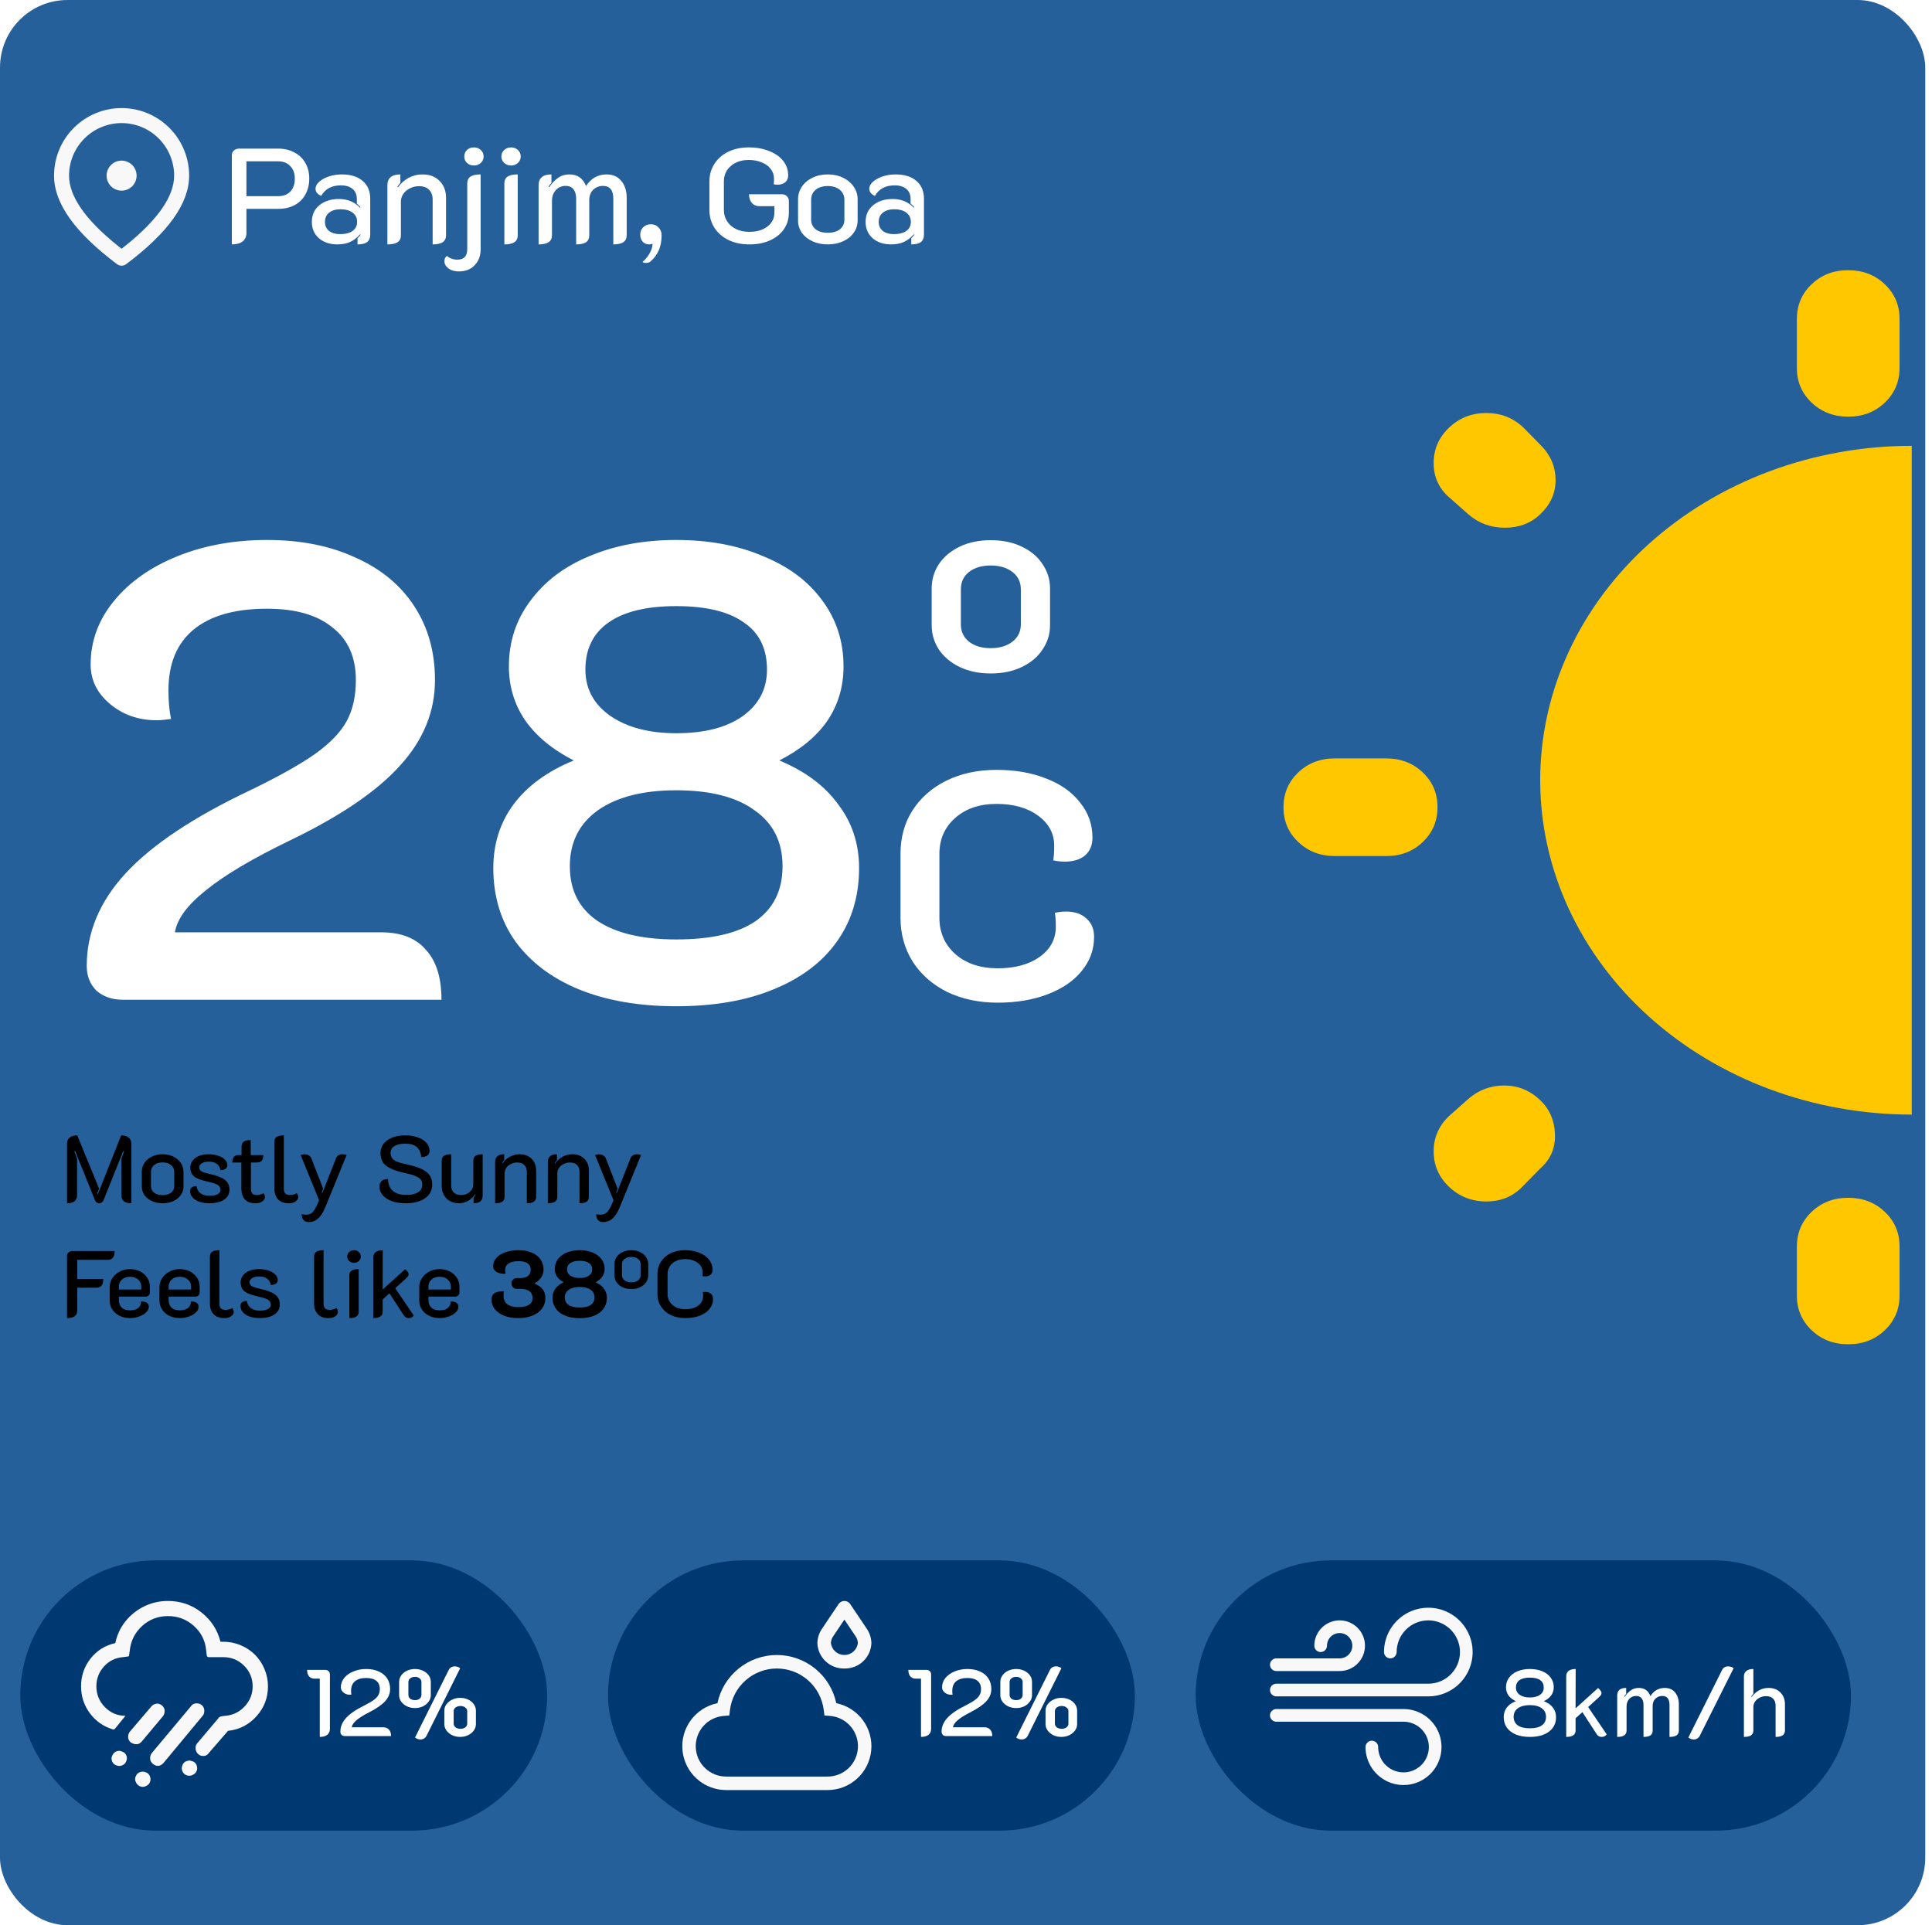 <svg width="286" height="285" viewBox="0 0 286 285" fill="none" xmlns="http://www.w3.org/2000/svg">
<rect width="285" height="285" rx="10" fill="#26609B"/>
<path d="M147.704 148.432C144.92 148.432 142.424 147.904 140.216 146.848C138.04 145.76 136.344 144.272 135.128 142.384C133.912 140.464 133.304 138.288 133.304 135.856V126.4C133.304 123.968 133.896 121.824 135.08 119.968C136.296 118.08 137.976 116.608 140.12 115.552C142.296 114.496 144.76 113.968 147.512 113.968C150.296 113.968 152.76 114.4 154.904 115.264C157.048 116.096 158.712 117.28 159.896 118.816C161.112 120.32 161.72 122.048 161.72 124C161.72 125.12 161.352 126 160.616 126.64C159.88 127.248 158.888 127.552 157.64 127.552C157.032 127.552 156.456 127.488 155.912 127.36C156.008 126.88 156.056 126.16 156.056 125.2C156.056 123.376 155.256 121.888 153.656 120.736C152.088 119.584 150.04 119.008 147.512 119.008C145.016 119.008 142.984 119.696 141.416 121.072C139.848 122.448 139.064 124.224 139.064 126.4V135.856C139.064 138.064 139.864 139.872 141.464 141.28C143.064 142.656 145.144 143.344 147.704 143.344C150.232 143.344 152.296 142.784 153.896 141.664C155.496 140.512 156.296 139.024 156.296 137.2C156.296 136.304 156.248 135.616 156.152 135.136C156.664 135.008 157.224 134.944 157.832 134.944C159.08 134.944 160.072 135.28 160.808 135.952C161.576 136.624 161.96 137.536 161.96 138.688C161.96 140.576 161.352 142.256 160.136 143.728C158.952 145.2 157.272 146.352 155.096 147.184C152.92 148.016 150.456 148.432 147.704 148.432Z" fill="white"/>
<path d="M18.216 148C16.616 148 15.304 147.552 14.28 146.656C13.32 145.696 12.84 144.48 12.84 143.008C12.84 138.016 14.76 133.44 18.6 129.28C22.504 125.056 28.648 120.96 37.032 116.992C41.256 114.944 44.456 113.152 46.632 111.616C48.872 110.016 50.44 108.384 51.336 106.72C52.232 105.056 52.68 103.04 52.68 100.672C52.68 97.28 51.528 94.688 49.224 92.896C46.984 91.04 43.752 90.112 39.528 90.112C34.792 90.112 31.176 91.136 28.68 93.184C26.184 95.232 24.936 98.24 24.936 102.208C24.936 103.808 25.064 105.216 25.32 106.432C24.424 106.56 23.72 106.624 23.208 106.624C20.52 106.624 18.216 105.824 16.296 104.224C14.376 102.624 13.416 100.672 13.416 98.368C13.416 94.912 14.568 91.776 16.872 88.96C19.176 86.144 22.312 83.936 26.28 82.336C30.248 80.736 34.664 79.936 39.528 79.936C44.52 79.936 48.872 80.8 52.584 82.528C56.36 84.192 59.272 86.592 61.32 89.728C63.368 92.864 64.392 96.512 64.392 100.672C64.392 105.344 62.664 109.568 59.208 113.344C55.816 117.12 50.408 120.8 42.984 124.384C37.416 127.072 33.256 129.536 30.504 131.776C27.752 133.952 26.216 136.032 25.896 138.016H56.424C59.368 138.016 61.576 138.88 63.048 140.608C64.584 142.272 65.352 144.736 65.352 148H18.216ZM100.1 148.96C94.596 148.96 89.796 148.128 85.7 146.464C81.668 144.8 78.531 142.432 76.291 139.36C74.115 136.288 73.028 132.672 73.028 128.512C73.028 124.928 74.019 121.792 76.004 119.104C78.052 116.352 81.028 114.176 84.931 112.576C81.796 110.976 79.395 108.992 77.731 106.624C76.132 104.256 75.332 101.6 75.332 98.656C75.332 95.008 76.388 91.776 78.499 88.96C80.612 86.08 83.523 83.872 87.236 82.336C91.011 80.736 95.299 79.936 100.1 79.936C104.964 79.936 109.252 80.736 112.964 82.336C116.74 83.872 119.652 86.048 121.7 88.864C123.812 91.68 124.868 94.944 124.868 98.656C124.868 101.664 124.068 104.352 122.468 106.72C120.868 109.024 118.5 110.976 115.364 112.576C119.204 114.176 122.116 116.352 124.1 119.104C126.148 121.792 127.172 124.928 127.172 128.512C127.172 132.672 126.084 136.288 123.908 139.36C121.732 142.432 118.596 144.8 114.5 146.464C110.468 148.128 105.668 148.96 100.1 148.96ZM100.1 108.544C104.26 108.544 107.524 107.712 109.892 106.048C112.324 104.32 113.54 102.016 113.54 99.136C113.54 96 112.388 93.664 110.084 92.128C107.844 90.528 104.516 89.728 100.1 89.728C95.748 89.728 92.419 90.528 90.115 92.128C87.811 93.728 86.659 96.064 86.659 99.136C86.659 101.952 87.876 104.224 90.308 105.952C92.803 107.68 96.067 108.544 100.1 108.544ZM100.1 139.072C105.284 139.072 109.188 138.176 111.812 136.384C114.5 134.528 115.844 131.808 115.844 128.224C115.844 124.64 114.468 121.888 111.716 119.968C109.028 117.984 105.156 116.992 100.1 116.992C95.171 116.992 91.299 117.984 88.484 119.968C85.731 121.952 84.356 124.704 84.356 128.224C84.356 131.744 85.7 134.432 88.388 136.288C91.139 138.144 95.043 139.072 100.1 139.072Z" fill="white"/>
<path d="M146.656 99.696C144.928 99.696 143.392 99.376 142.048 98.736C140.736 98.096 139.712 97.232 138.976 96.144C138.272 95.056 137.92 93.856 137.92 92.544V87.12C137.92 85.808 138.272 84.608 138.976 83.52C139.712 82.432 140.736 81.568 142.048 80.928C143.392 80.288 144.928 79.968 146.656 79.968C148.416 79.968 149.952 80.288 151.264 80.928C152.608 81.568 153.632 82.432 154.336 83.52C155.072 84.608 155.44 85.808 155.44 87.12V92.544C155.44 93.856 155.072 95.056 154.336 96.144C153.632 97.232 152.608 98.096 151.264 98.736C149.952 99.376 148.416 99.696 146.656 99.696ZM146.656 95.952C147.968 95.952 149.04 95.632 149.872 94.992C150.704 94.352 151.12 93.488 151.12 92.4V87.264C151.12 86.176 150.704 85.312 149.872 84.672C149.04 84.032 147.968 83.712 146.656 83.712C145.344 83.712 144.272 84.032 143.44 84.672C142.64 85.312 142.24 86.176 142.24 87.264V92.4C142.24 93.488 142.64 94.352 143.44 94.992C144.272 95.632 145.344 95.952 146.656 95.952Z" fill="white"/>
<rect x="3" y="231" width="78" height="40" rx="20" fill="#003871"/>
<path d="M12 249.64C12 251.133 12.44 252.453 13.307 253.627C14.173 254.787 15.307 255.587 16.707 256.013C16.827 256.04 16.933 256 17.027 255.907L18.573 254C17.387 254 16.373 253.573 15.533 252.72C14.693 251.867 14.267 250.84 14.267 249.64C14.267 248.52 14.64 247.533 15.387 246.707C16.133 245.88 17.067 245.413 18.187 245.32L18.893 245.227C19.04 245.227 19.107 245.173 19.107 245.053L19.213 244.32C19.373 242.853 20 241.64 21.067 240.68C22.133 239.72 23.4 239.24 24.867 239.24C26.333 239.24 27.613 239.72 28.693 240.693C29.787 241.667 30.387 242.88 30.52 244.32L30.613 245.093C30.64 245.24 30.747 245.32 30.907 245.32H33.067C34.267 245.32 35.293 245.747 36.133 246.587C36.973 247.427 37.4 248.44 37.4 249.64C37.4 250.747 37.027 251.72 36.28 252.547C35.533 253.373 34.613 253.853 33.52 253.987C33.36 253.987 33.147 254.013 32.867 254.067C32.613 254.093 32.427 254.187 32.32 254.373L29.173 258.093C29.079 258.21 29.012 258.345 28.975 258.49C28.938 258.635 28.933 258.786 28.96 258.933C29 259.253 29.147 259.507 29.373 259.693C29.52 259.853 29.76 259.947 30.12 259.947C30.467 259.947 30.747 259.787 30.933 259.48L33.76 256.227C35.413 256.053 36.813 255.347 37.96 254.08C39.107 252.813 39.667 251.333 39.667 249.64C39.667 248.747 39.493 247.88 39.147 247.067C38.82 246.281 38.344 245.566 37.747 244.96C37.141 244.362 36.426 243.887 35.64 243.56C34.827 243.213 33.951 243.036 33.067 243.04H32.64C32.2 241.28 31.253 239.827 29.813 238.693C28.373 237.56 26.72 237 24.853 237C23.613 237 22.44 237.267 21.347 237.8C20.253 238.333 19.333 239.067 18.573 240.013C17.813 240.96 17.32 242.04 17.067 243.24C15.573 243.573 14.347 244.333 13.4 245.533C12.467 246.72 12 248.093 12 249.64ZM16.507 260.333C16.507 260.413 16.533 260.547 16.587 260.733C16.707 261.013 16.893 261.213 17.173 261.32C17.467 261.453 17.76 261.467 18.067 261.347C18.207 261.298 18.334 261.218 18.44 261.115C18.546 261.011 18.628 260.885 18.68 260.747C18.813 260.453 18.827 260.173 18.707 259.88C18.654 259.745 18.571 259.623 18.465 259.524C18.359 259.424 18.232 259.35 18.093 259.307C17.961 259.235 17.815 259.194 17.665 259.187C17.515 259.18 17.365 259.207 17.227 259.267C17.088 259.325 16.962 259.411 16.857 259.518C16.752 259.626 16.669 259.753 16.613 259.893C16.544 260.03 16.507 260.18 16.507 260.333ZM18.973 257.08V257.213C19 257.52 19.133 257.76 19.373 257.96C19.68 258.133 19.947 258.213 20.2 258.213C20.493 258.213 20.773 258.067 21.013 257.773L24.107 254.08C24.293 253.853 24.387 253.56 24.373 253.2C24.346 252.925 24.212 252.671 24 252.493C23.787 252.307 23.56 252.2 23.307 252.2C23.227 252.2 23.173 252.2 23.12 252.213C22.813 252.267 22.56 252.413 22.373 252.653L19.227 256.347C19.053 256.56 18.973 256.8 18.973 257.08ZM20 263.373C20 263.533 20.04 263.68 20.107 263.8C20.213 264.08 20.413 264.293 20.693 264.427C20.84 264.493 20.987 264.52 21.133 264.52C21.293 264.52 21.44 264.493 21.547 264.427C21.853 264.307 22.067 264.12 22.173 263.88C22.307 263.587 22.32 263.293 22.2 262.987C22.155 262.845 22.078 262.715 21.973 262.608C21.869 262.502 21.741 262.421 21.6 262.373C21.461 262.306 21.31 262.27 21.156 262.265C21.002 262.26 20.849 262.288 20.707 262.347C20.4 262.467 20.2 262.667 20.107 262.947C20.027 263.067 20 263.213 20 263.373ZM22.227 260.24V260.387C22.253 260.68 22.4 260.92 22.64 261.12C22.88 261.32 23.133 261.413 23.373 261.413C23.68 261.413 23.947 261.267 24.213 260.973L30.013 253.987C30.16 253.827 30.24 253.587 30.24 253.293V253.133C30.213 252.827 30.08 252.6 29.88 252.427C29.68 252.253 29.44 252.16 29.187 252.16H29.013C28.707 252.173 28.453 252.32 28.28 252.573L22.48 259.507C22.293 259.747 22.227 259.987 22.227 260.24ZM26.907 261.773C26.907 261.893 26.933 262.027 26.987 262.173C27.107 262.467 27.307 262.68 27.6 262.8C27.787 262.853 27.92 262.88 28.013 262.88C28.2 262.88 28.36 262.84 28.467 262.773C28.76 262.653 28.973 262.467 29.08 262.213C29.213 261.987 29.227 261.693 29.107 261.32C29.056 261.186 28.977 261.065 28.876 260.964C28.775 260.863 28.654 260.784 28.52 260.733L28.04 260.613C27.92 260.64 27.787 260.667 27.613 260.707C27.32 260.813 27.12 261.013 27.013 261.293C26.947 261.467 26.907 261.627 26.907 261.773Z" fill="#F8F8F8"/>
<path d="M47.338 248.502H46.554C46.209 248.502 45.938 248.385 45.742 248.152C45.555 247.919 45.462 247.601 45.462 247.2H48.136C48.341 247.2 48.509 247.265 48.64 247.396C48.771 247.517 48.836 247.671 48.836 247.858V255.936C48.836 256.319 48.705 256.613 48.444 256.818C48.192 257.023 47.823 257.126 47.338 257.126V248.502ZM51.073 257C50.858 257 50.691 256.944 50.569 256.832C50.448 256.711 50.387 256.547 50.387 256.342C50.387 255.623 50.663 254.956 51.213 254.34C51.773 253.715 52.651 253.108 53.845 252.52C54.489 252.193 54.979 251.909 55.315 251.666C55.651 251.423 55.885 251.176 56.015 250.924C56.155 250.672 56.225 250.373 56.225 250.028C56.225 249.505 56.053 249.104 55.707 248.824C55.362 248.544 54.862 248.404 54.209 248.404C53.49 248.404 52.935 248.567 52.543 248.894C52.16 249.221 51.969 249.687 51.969 250.294C51.969 250.481 51.983 250.672 52.011 250.868C51.955 250.877 51.88 250.882 51.787 250.882C51.423 250.882 51.111 250.775 50.849 250.56C50.588 250.345 50.457 250.084 50.457 249.776C50.457 249.272 50.62 248.815 50.947 248.404C51.283 247.993 51.736 247.671 52.305 247.438C52.884 247.195 53.519 247.074 54.209 247.074C54.919 247.074 55.539 247.195 56.071 247.438C56.612 247.681 57.028 248.026 57.317 248.474C57.606 248.922 57.751 249.44 57.751 250.028C57.751 250.7 57.504 251.307 57.009 251.848C56.514 252.389 55.717 252.94 54.615 253.5C53.001 254.312 52.151 255.045 52.067 255.698H56.687C57.07 255.698 57.364 255.81 57.569 256.034C57.784 256.258 57.891 256.58 57.891 257H51.073ZM66.418 247.228C66.502 247.051 66.624 246.915 66.782 246.822C66.951 246.729 67.132 246.682 67.329 246.682C67.599 246.682 67.865 246.771 68.126 246.948L63.142 256.958C63.049 257.135 62.923 257.271 62.764 257.364C62.606 257.457 62.433 257.504 62.246 257.504C61.957 257.504 61.687 257.411 61.434 257.224L66.418 247.228ZM61.434 252.856C61.005 252.856 60.608 252.772 60.245 252.604C59.89 252.427 59.605 252.193 59.391 251.904C59.185 251.615 59.083 251.297 59.083 250.952V248.978C59.083 248.633 59.185 248.315 59.391 248.026C59.605 247.727 59.89 247.494 60.245 247.326C60.608 247.158 61.005 247.074 61.434 247.074C61.864 247.074 62.256 247.158 62.611 247.326C62.974 247.494 63.259 247.723 63.465 248.012C63.67 248.301 63.773 248.623 63.773 248.978V250.952C63.773 251.297 63.665 251.615 63.45 251.904C63.245 252.193 62.965 252.427 62.611 252.604C62.256 252.772 61.864 252.856 61.434 252.856ZM61.434 251.68C61.724 251.68 61.953 251.61 62.12 251.47C62.298 251.321 62.386 251.134 62.386 250.91V249.006C62.386 248.791 62.298 248.609 62.12 248.46C61.943 248.311 61.715 248.236 61.434 248.236C61.145 248.236 60.907 248.311 60.721 248.46C60.543 248.609 60.455 248.791 60.455 249.006V250.91C60.455 251.134 60.543 251.321 60.721 251.47C60.898 251.61 61.136 251.68 61.434 251.68ZM68.112 257.126C67.683 257.126 67.291 257.042 66.936 256.874C66.582 256.697 66.297 256.463 66.082 256.174C65.877 255.885 65.775 255.567 65.775 255.222V253.248C65.775 252.903 65.877 252.585 66.082 252.296C66.297 252.007 66.582 251.778 66.936 251.61C67.291 251.433 67.683 251.344 68.112 251.344C68.551 251.344 68.948 251.428 69.302 251.596C69.657 251.764 69.937 251.993 70.142 252.282C70.348 252.571 70.451 252.893 70.451 253.248V255.222C70.451 255.567 70.348 255.885 70.142 256.174C69.937 256.463 69.653 256.697 69.288 256.874C68.934 257.042 68.542 257.126 68.112 257.126ZM68.168 255.922C68.458 255.922 68.696 255.852 68.882 255.712C69.069 255.563 69.162 255.381 69.162 255.166V253.304C69.162 253.089 69.064 252.912 68.868 252.772C68.682 252.623 68.448 252.548 68.168 252.548C67.879 252.548 67.636 252.623 67.441 252.772C67.254 252.912 67.16 253.089 67.16 253.304V255.166C67.16 255.381 67.254 255.563 67.441 255.712C67.627 255.852 67.87 255.922 68.168 255.922Z" fill="white"/>
<rect x="177" y="231" width="97" height="40" rx="20" fill="#003871"/>
<path d="M211.437 239.875C210.194 239.875 209.002 240.369 208.123 241.248C207.244 242.127 206.75 243.319 206.75 244.563C206.75 244.811 206.651 245.05 206.475 245.225C206.3 245.401 206.061 245.5 205.812 245.5C205.564 245.5 205.325 245.401 205.15 245.225C204.974 245.05 204.875 244.811 204.875 244.563C204.875 243.265 205.26 241.996 205.981 240.917C206.702 239.837 207.727 238.996 208.926 238.5C210.125 238.003 211.445 237.873 212.718 238.126C213.991 238.379 215.16 239.004 216.078 239.922C216.996 240.84 217.621 242.009 217.874 243.282C218.127 244.555 217.997 245.875 217.5 247.074C217.004 248.273 216.163 249.298 215.083 250.019C214.004 250.74 212.735 251.125 211.437 251.125H188.937C188.689 251.125 188.45 251.026 188.275 250.85C188.099 250.675 188 250.436 188 250.188C188 249.939 188.099 249.7 188.275 249.525C188.45 249.349 188.689 249.25 188.937 249.25H211.437C212.681 249.25 213.873 248.756 214.752 247.877C215.631 246.998 216.125 245.806 216.125 244.563C216.125 243.319 215.631 242.127 214.752 241.248C213.873 240.369 212.681 239.875 211.437 239.875ZM198.312 241.75C197.815 241.75 197.338 241.948 196.987 242.299C196.635 242.651 196.437 243.128 196.437 243.625C196.437 243.874 196.339 244.112 196.163 244.288C195.987 244.464 195.749 244.563 195.5 244.563C195.251 244.563 195.013 244.464 194.837 244.288C194.661 244.112 194.562 243.874 194.562 243.625C194.562 242.883 194.782 242.158 195.194 241.542C195.607 240.925 196.192 240.444 196.877 240.16C197.563 239.877 198.317 239.802 199.044 239.947C199.772 240.092 200.44 240.449 200.964 240.973C201.489 241.498 201.846 242.166 201.99 242.893C202.135 243.621 202.061 244.375 201.777 245.06C201.493 245.745 201.013 246.331 200.396 246.743C199.779 247.155 199.054 247.375 198.312 247.375H188.937C188.689 247.375 188.45 247.276 188.275 247.1C188.099 246.925 188 246.686 188 246.438C188 246.189 188.099 245.95 188.275 245.775C188.45 245.599 188.689 245.5 188.937 245.5H198.312C198.81 245.5 199.287 245.302 199.638 244.951C199.99 244.599 200.187 244.122 200.187 243.625C200.187 243.128 199.99 242.651 199.638 242.299C199.287 241.948 198.81 241.75 198.312 241.75ZM188 253.938C188 253.689 188.099 253.45 188.275 253.275C188.45 253.099 188.689 253 188.937 253H207.766C208.879 253 209.966 253.33 210.891 253.948C211.816 254.566 212.537 255.445 212.963 256.472C213.389 257.5 213.5 258.631 213.283 259.722C213.066 260.814 212.53 261.816 211.744 262.602C210.957 263.389 209.955 263.925 208.864 264.142C207.772 264.359 206.641 264.248 205.614 263.822C204.586 263.396 203.707 262.675 203.089 261.75C202.471 260.825 202.141 259.738 202.141 258.625C202.141 258.376 202.24 258.138 202.416 257.962C202.592 257.786 202.83 257.688 203.079 257.688C203.327 257.688 203.566 257.786 203.742 257.962C203.917 258.138 204.016 258.376 204.016 258.625C204.016 259.367 204.236 260.092 204.648 260.708C205.06 261.325 205.646 261.806 206.331 262.09C207.016 262.373 207.77 262.448 208.498 262.303C209.225 262.158 209.893 261.801 210.418 261.277C210.942 260.752 211.299 260.084 211.444 259.357C211.589 258.629 211.515 257.875 211.231 257.19C210.947 256.505 210.466 255.919 209.85 255.507C209.233 255.095 208.508 254.875 207.766 254.875H188.937C188.689 254.875 188.45 254.776 188.275 254.6C188.099 254.425 188 254.186 188 253.938Z" fill="#F8F8F8"/>
<path d="M226.466 257.126C225.682 257.126 224.996 257.009 224.408 256.776C223.829 256.533 223.381 256.193 223.064 255.754C222.756 255.315 222.602 254.797 222.602 254.2C222.602 253.649 222.751 253.178 223.05 252.786C223.349 252.385 223.797 252.067 224.394 251.834C223.918 251.61 223.554 251.325 223.302 250.98C223.059 250.625 222.938 250.219 222.938 249.762C222.938 249.239 223.087 248.773 223.386 248.362C223.685 247.951 224.1 247.634 224.632 247.41C225.164 247.186 225.775 247.074 226.466 247.074C227.166 247.074 227.782 247.186 228.314 247.41C228.855 247.634 229.271 247.951 229.56 248.362C229.859 248.763 230.008 249.23 230.008 249.762C230.008 250.219 229.882 250.625 229.63 250.98C229.378 251.325 229.014 251.61 228.538 251.834C229.135 252.067 229.583 252.385 229.882 252.786C230.19 253.178 230.344 253.649 230.344 254.2C230.344 255.105 229.999 255.819 229.308 256.342C228.617 256.865 227.67 257.126 226.466 257.126ZM226.466 251.288C227.101 251.288 227.6 251.157 227.964 250.896C228.337 250.635 228.524 250.275 228.524 249.818C228.524 249.333 228.351 248.969 228.006 248.726C227.661 248.474 227.147 248.348 226.466 248.348C225.794 248.348 225.281 248.474 224.926 248.726C224.581 248.978 224.408 249.342 224.408 249.818C224.408 250.266 224.595 250.625 224.968 250.896C225.341 251.157 225.841 251.288 226.466 251.288ZM226.466 255.852C227.25 255.852 227.843 255.707 228.244 255.418C228.655 255.129 228.86 254.709 228.86 254.158C228.86 253.607 228.65 253.183 228.23 252.884C227.819 252.576 227.231 252.422 226.466 252.422C225.71 252.422 225.122 252.576 224.702 252.884C224.282 253.183 224.072 253.607 224.072 254.158C224.072 254.709 224.277 255.129 224.688 255.418C225.099 255.707 225.691 255.852 226.466 255.852ZM237.844 256.748C237.666 257 237.419 257.126 237.102 257.126C236.943 257.126 236.803 257.093 236.682 257.028C236.56 256.963 236.448 256.851 236.346 256.692L234.246 253.458L233.238 254.368V256.188C233.238 256.813 232.776 257.126 231.852 257.126V248.194C231.852 247.447 232.318 247.074 233.252 247.074L233.238 252.898L236.57 249.888C236.906 250.177 237.074 250.42 237.074 250.616C237.074 250.747 237.041 250.859 236.976 250.952C236.91 251.036 236.794 251.157 236.626 251.316L235.1 252.702L237.844 256.748ZM239.399 251.008C239.399 250.252 239.842 249.874 240.729 249.874V250.756C240.635 250.849 240.533 250.98 240.421 251.148L240.491 251.204C240.789 250.775 241.102 250.448 241.429 250.224C241.755 249.991 242.143 249.874 242.591 249.874C243.431 249.874 244.005 250.275 244.313 251.078C244.835 250.275 245.545 249.874 246.441 249.874C247.094 249.874 247.603 250.098 247.967 250.546C248.34 250.994 248.527 251.577 248.527 252.296V256.174C248.527 256.501 248.41 256.743 248.177 256.902C247.953 257.051 247.607 257.126 247.141 257.126V252.394C247.141 251.507 246.781 251.064 246.063 251.064C245.671 251.064 245.335 251.199 245.055 251.47C244.784 251.731 244.649 252.1 244.649 252.576V256.174C244.649 256.51 244.537 256.753 244.313 256.902C244.089 257.051 243.748 257.126 243.291 257.126V252.394C243.291 251.983 243.202 251.661 243.025 251.428C242.847 251.185 242.572 251.064 242.199 251.064C241.788 251.064 241.447 251.213 241.177 251.512C240.915 251.801 240.785 252.17 240.785 252.618V256.174C240.785 256.501 240.668 256.743 240.435 256.902C240.211 257.051 239.865 257.126 239.399 257.126V251.008ZM254.916 247.228C255 247.051 255.121 246.915 255.28 246.822C255.448 246.729 255.63 246.682 255.826 246.682C256.106 246.682 256.377 246.771 256.638 246.948L251.626 256.958C251.533 257.135 251.407 257.271 251.248 257.364C251.099 257.457 250.926 257.504 250.73 257.504C250.45 257.504 250.184 257.411 249.932 257.224L254.916 247.228ZM258.156 248.208C258.156 247.844 258.273 247.564 258.506 247.368C258.749 247.172 259.099 247.074 259.556 247.074V250.742C259.454 250.845 259.346 250.98 259.234 251.148L259.304 251.204C259.594 250.803 259.953 250.481 260.382 250.238C260.812 249.995 261.283 249.874 261.796 249.874C262.543 249.874 263.136 250.103 263.574 250.56C264.013 251.008 264.232 251.587 264.232 252.296V256.174C264.232 256.501 264.116 256.743 263.882 256.902C263.658 257.051 263.313 257.126 262.846 257.126V252.464C262.846 252.053 262.725 251.722 262.482 251.47C262.24 251.218 261.885 251.092 261.418 251.092C261.092 251.092 260.784 251.167 260.494 251.316C260.205 251.456 259.976 251.647 259.808 251.89C259.64 252.133 259.556 252.399 259.556 252.688V256.174C259.556 256.501 259.44 256.743 259.206 256.902C258.973 257.051 258.623 257.126 258.156 257.126V248.208Z" fill="white"/>
<rect x="90" y="231" width="78" height="40" rx="20" fill="#003871"/>
<path d="M124.998 246.999C123.967 247.026 122.968 246.644 122.218 245.936C121.469 245.229 121.03 244.253 120.999 243.222C121.017 242.487 121.244 241.771 121.652 241.159L124.168 237.415C124.265 237.286 124.39 237.181 124.534 237.109C124.678 237.037 124.837 237 124.998 237C125.159 237 125.318 237.037 125.462 237.109C125.606 237.181 125.731 237.286 125.828 237.415L128.312 241.11C128.737 241.734 128.974 242.467 128.997 243.222C128.965 244.253 128.527 245.229 127.777 245.936C127.028 246.644 126.028 247.026 124.998 246.999ZM124.998 239.763L123.342 242.226C123.135 242.518 123.016 242.864 122.998 243.222C123.056 243.712 123.292 244.163 123.66 244.491C124.029 244.818 124.505 244.999 124.998 244.999C125.491 244.999 125.967 244.818 126.335 244.491C126.704 244.163 126.939 243.712 126.997 243.222C126.975 242.845 126.845 242.482 126.623 242.176L124.998 239.763ZM122.498 264.995H107.502C105.891 264.996 104.337 264.4 103.142 263.32C101.947 262.241 101.195 260.756 101.033 259.153C100.871 257.551 101.31 255.945 102.265 254.649C103.221 253.352 104.623 252.456 106.202 252.135C106.628 250.118 107.735 248.308 109.336 247.009C110.938 245.71 112.938 245.001 115 245.001C117.062 245.001 119.062 245.71 120.664 247.009C122.265 248.308 123.372 250.118 123.798 252.135C125.377 252.456 126.779 253.352 127.735 254.649C128.69 255.945 129.129 257.551 128.967 259.153C128.805 260.756 128.053 262.241 126.858 263.32C125.663 264.4 124.109 264.996 122.498 264.995ZM115 246.999C113.293 247 111.646 247.626 110.367 248.757C109.089 249.889 108.269 251.448 108.06 253.142L107.96 253.954L107.146 254.018C105.985 254.106 104.904 254.641 104.13 255.511C103.356 256.38 102.949 257.515 102.995 258.678C103.042 259.841 103.537 260.941 104.377 261.746C105.218 262.551 106.338 262.999 107.502 262.995H122.498C123.662 262.999 124.782 262.551 125.623 261.746C126.463 260.941 126.958 259.841 127.005 258.678C127.051 257.515 126.644 256.38 125.87 255.511C125.096 254.641 124.015 254.106 122.854 254.018L122.04 253.954L121.941 253.142C121.732 251.448 120.911 249.889 119.633 248.757C118.355 247.626 116.707 247 115 246.999Z" fill="#F8F8F8"/>
<path d="M136.338 248.502H135.554C135.209 248.502 134.938 248.385 134.742 248.152C134.555 247.919 134.462 247.601 134.462 247.2H137.136C137.341 247.2 137.509 247.265 137.64 247.396C137.771 247.517 137.836 247.671 137.836 247.858V255.936C137.836 256.319 137.705 256.613 137.444 256.818C137.192 257.023 136.823 257.126 136.338 257.126V248.502ZM140.073 257C139.858 257 139.69 256.944 139.569 256.832C139.448 256.711 139.387 256.547 139.387 256.342C139.387 255.623 139.662 254.956 140.213 254.34C140.773 253.715 141.65 253.108 142.845 252.52C143.489 252.193 143.979 251.909 144.315 251.666C144.651 251.423 144.884 251.176 145.015 250.924C145.155 250.672 145.225 250.373 145.225 250.028C145.225 249.505 145.052 249.104 144.707 248.824C144.362 248.544 143.862 248.404 143.209 248.404C142.49 248.404 141.935 248.567 141.543 248.894C141.16 249.221 140.969 249.687 140.969 250.294C140.969 250.481 140.983 250.672 141.011 250.868C140.955 250.877 140.88 250.882 140.787 250.882C140.423 250.882 140.11 250.775 139.849 250.56C139.588 250.345 139.457 250.084 139.457 249.776C139.457 249.272 139.62 248.815 139.947 248.404C140.283 247.993 140.736 247.671 141.305 247.438C141.884 247.195 142.518 247.074 143.209 247.074C143.918 247.074 144.539 247.195 145.071 247.438C145.612 247.681 146.028 248.026 146.317 248.474C146.606 248.922 146.751 249.44 146.751 250.028C146.751 250.7 146.504 251.307 146.009 251.848C145.514 252.389 144.716 252.94 143.615 253.5C142 254.312 141.151 255.045 141.067 255.698H145.687C146.07 255.698 146.364 255.81 146.569 256.034C146.784 256.258 146.891 256.58 146.891 257H140.073ZM155.418 247.228C155.502 247.051 155.624 246.915 155.782 246.822C155.95 246.729 156.132 246.682 156.328 246.682C156.599 246.682 156.865 246.771 157.126 246.948L152.142 256.958C152.049 257.135 151.923 257.271 151.764 257.364C151.606 257.457 151.433 257.504 151.246 257.504C150.957 257.504 150.686 257.411 150.434 257.224L155.418 247.228ZM150.434 252.856C150.005 252.856 149.608 252.772 149.244 252.604C148.89 252.427 148.605 252.193 148.39 251.904C148.185 251.615 148.082 251.297 148.082 250.952V248.978C148.082 248.633 148.185 248.315 148.39 248.026C148.605 247.727 148.89 247.494 149.244 247.326C149.608 247.158 150.005 247.074 150.434 247.074C150.864 247.074 151.256 247.158 151.61 247.326C151.974 247.494 152.259 247.723 152.464 248.012C152.67 248.301 152.772 248.623 152.772 248.978V250.952C152.772 251.297 152.665 251.615 152.45 251.904C152.245 252.193 151.965 252.427 151.61 252.604C151.256 252.772 150.864 252.856 150.434 252.856ZM150.434 251.68C150.724 251.68 150.952 251.61 151.12 251.47C151.298 251.321 151.386 251.134 151.386 250.91V249.006C151.386 248.791 151.298 248.609 151.12 248.46C150.943 248.311 150.714 248.236 150.434 248.236C150.145 248.236 149.907 248.311 149.72 248.46C149.543 248.609 149.454 248.791 149.454 249.006V250.91C149.454 251.134 149.543 251.321 149.72 251.47C149.898 251.61 150.136 251.68 150.434 251.68ZM157.112 257.126C156.683 257.126 156.291 257.042 155.936 256.874C155.582 256.697 155.297 256.463 155.082 256.174C154.877 255.885 154.774 255.567 154.774 255.222V253.248C154.774 252.903 154.877 252.585 155.082 252.296C155.297 252.007 155.582 251.778 155.936 251.61C156.291 251.433 156.683 251.344 157.112 251.344C157.551 251.344 157.948 251.428 158.302 251.596C158.657 251.764 158.937 251.993 159.142 252.282C159.348 252.571 159.45 252.893 159.45 253.248V255.222C159.45 255.567 159.348 255.885 159.142 256.174C158.937 256.463 158.652 256.697 158.288 256.874C157.934 257.042 157.542 257.126 157.112 257.126ZM157.168 255.922C157.458 255.922 157.696 255.852 157.882 255.712C158.069 255.563 158.162 255.381 158.162 255.166V253.304C158.162 253.089 158.064 252.912 157.868 252.772C157.682 252.623 157.448 252.548 157.168 252.548C156.879 252.548 156.636 252.623 156.44 252.772C156.254 252.912 156.16 253.089 156.16 253.304V255.166C156.16 255.381 156.254 255.563 156.44 255.712C156.627 255.852 156.87 255.922 157.168 255.922Z" fill="white"/>
<path d="M9.924 169.264C9.924 168.891 10.059 168.601 10.33 168.396C10.601 168.181 10.969 168.074 11.436 168.074L14.67 175.956L14.39 176.684L14.502 176.74L17.932 168.074C18.399 168.074 18.767 168.181 19.038 168.396C19.309 168.611 19.444 168.905 19.444 169.278V178.126C18.464 178.126 17.974 177.734 17.974 176.95V171.532L18.366 170.454L18.24 170.412L15.314 177.706C15.258 177.827 15.174 177.925 15.062 178C14.95 178.084 14.829 178.126 14.698 178.126C14.558 178.126 14.432 178.089 14.32 178.014C14.208 177.939 14.124 177.837 14.068 177.706L11.128 170.398L11.002 170.454L11.408 171.518V176.95C11.408 177.333 11.282 177.627 11.03 177.832C10.778 178.028 10.409 178.126 9.924 178.126V169.264ZM24.071 178.126C23.483 178.126 22.955 178.019 22.489 177.804C22.022 177.589 21.653 177.295 21.383 176.922C21.121 176.539 20.991 176.115 20.991 175.648V173.45C20.991 172.974 21.121 172.54 21.383 172.148C21.644 171.756 22.008 171.448 22.475 171.224C22.941 170.991 23.473 170.874 24.071 170.874C24.668 170.874 25.2 170.991 25.667 171.224C26.133 171.448 26.497 171.756 26.759 172.148C27.029 172.54 27.165 172.974 27.165 173.45V175.648C27.165 176.115 27.029 176.539 26.759 176.922C26.497 177.295 26.129 177.589 25.653 177.804C25.186 178.019 24.659 178.126 24.071 178.126ZM24.071 176.922C24.603 176.922 25.023 176.801 25.331 176.558C25.639 176.306 25.793 175.975 25.793 175.564V173.506C25.793 173.077 25.634 172.731 25.317 172.47C25.009 172.209 24.593 172.078 24.071 172.078C23.548 172.078 23.128 172.209 22.811 172.47C22.503 172.731 22.349 173.077 22.349 173.506V175.564C22.349 175.975 22.503 176.306 22.811 176.558C23.119 176.801 23.539 176.922 24.071 176.922ZM30.972 178.126C30.459 178.126 29.983 178.056 29.544 177.916C29.115 177.767 28.774 177.557 28.522 177.286C28.27 177.006 28.144 176.689 28.144 176.334C28.144 175.858 28.457 175.606 29.082 175.578C29.166 176.063 29.376 176.427 29.712 176.67C30.058 176.903 30.482 177.02 30.986 177.02C31.509 177.02 31.915 176.945 32.204 176.796C32.494 176.647 32.638 176.423 32.638 176.124C32.638 175.825 32.508 175.592 32.246 175.424C31.994 175.256 31.518 175.097 30.818 174.948C30.174 174.799 29.666 174.645 29.292 174.486C28.919 174.327 28.639 174.117 28.452 173.856C28.266 173.585 28.172 173.24 28.172 172.82C28.172 172.447 28.284 172.115 28.508 171.826C28.732 171.527 29.045 171.294 29.446 171.126C29.857 170.958 30.328 170.874 30.86 170.874C31.364 170.874 31.826 170.939 32.246 171.07C32.676 171.201 33.016 171.392 33.268 171.644C33.53 171.887 33.66 172.171 33.66 172.498C33.66 172.955 33.315 173.198 32.624 173.226C32.578 172.834 32.405 172.526 32.106 172.302C31.817 172.078 31.416 171.966 30.902 171.966C30.482 171.966 30.142 172.045 29.88 172.204C29.619 172.353 29.488 172.554 29.488 172.806C29.488 173.067 29.605 173.268 29.838 173.408C30.081 173.539 30.492 173.669 31.07 173.8C32.069 174.005 32.802 174.285 33.268 174.64C33.735 174.985 33.968 175.475 33.968 176.11C33.968 176.745 33.702 177.239 33.17 177.594C32.648 177.949 31.915 178.126 30.972 178.126ZM37.788 178.126C37.089 178.126 36.571 177.93 36.234 177.538C35.898 177.137 35.73 176.614 35.73 175.97V172.092H34.386C34.386 171.728 34.461 171.457 34.611 171.28C34.76 171.093 34.961 171 35.212 171H35.758V169.726C35.758 169.39 35.87 169.147 36.094 168.998C36.319 168.849 36.659 168.774 37.117 168.774V171H38.978C38.978 171.373 38.899 171.649 38.74 171.826C38.591 172.003 38.353 172.092 38.026 172.092H37.145V175.914C37.145 176.269 37.21 176.525 37.34 176.684C37.471 176.833 37.705 176.908 38.041 176.908C38.367 176.908 38.684 176.819 38.992 176.642C39.142 176.791 39.217 176.978 39.217 177.202C39.217 177.445 39.09 177.659 38.839 177.846C38.587 178.033 38.236 178.126 37.788 178.126ZM42.759 178.126C42.04 178.126 41.504 177.93 41.149 177.538C40.794 177.137 40.617 176.614 40.617 175.97V169.026C40.617 168.69 40.729 168.447 40.953 168.298C41.186 168.149 41.541 168.074 42.017 168.074V175.914C42.017 176.269 42.087 176.525 42.227 176.684C42.376 176.833 42.619 176.908 42.955 176.908C43.3 176.908 43.627 176.819 43.935 176.642C44.075 176.801 44.145 176.987 44.145 177.202C44.145 177.445 44.019 177.659 43.767 177.846C43.524 178.033 43.188 178.126 42.759 178.126ZM45.668 180.912C45.36 180.912 45.118 180.814 44.94 180.618C44.763 180.422 44.67 180.133 44.66 179.75C44.912 179.797 45.127 179.82 45.304 179.82C45.696 179.82 46.009 179.708 46.242 179.484C46.476 179.26 46.723 178.854 46.984 178.266L47.236 177.678L44.506 170.986C44.572 170.958 44.665 170.935 44.786 170.916C44.908 170.888 45.015 170.874 45.108 170.874C45.332 170.883 45.533 170.939 45.71 171.042C45.897 171.145 46.023 171.285 46.088 171.462L47.838 175.956L47.628 176.558L47.726 176.6L49.742 171.462C49.808 171.275 49.929 171.131 50.106 171.028C50.284 170.925 50.484 170.874 50.708 170.874C50.802 170.874 50.909 170.888 51.03 170.916C51.161 170.935 51.254 170.958 51.31 170.986L48.174 178.672C47.866 179.428 47.516 179.988 47.124 180.352C46.742 180.725 46.256 180.912 45.668 180.912ZM60.075 178.126C59.273 178.126 58.573 178.019 57.975 177.804C57.387 177.58 56.939 177.281 56.631 176.908C56.323 176.535 56.169 176.119 56.169 175.662C56.169 175.317 56.272 175.046 56.477 174.85C56.683 174.645 57.005 174.542 57.443 174.542C57.453 175.307 57.691 175.891 58.157 176.292C58.624 176.693 59.277 176.894 60.117 176.894C60.883 176.894 61.471 176.763 61.881 176.502C62.301 176.241 62.511 175.863 62.511 175.368C62.511 175.06 62.432 174.808 62.273 174.612C62.124 174.416 61.858 174.243 61.475 174.094C61.102 173.935 60.57 173.781 59.879 173.632C59.002 173.436 58.307 173.212 57.793 172.96C57.28 172.708 56.907 172.405 56.673 172.05C56.44 171.686 56.323 171.238 56.323 170.706C56.323 170.183 56.473 169.726 56.771 169.334C57.079 168.933 57.509 168.625 58.059 168.41C58.61 168.186 59.249 168.074 59.977 168.074C60.668 168.074 61.284 168.172 61.825 168.368C62.376 168.555 62.805 168.821 63.113 169.166C63.431 169.511 63.589 169.908 63.589 170.356C63.589 170.636 63.491 170.86 63.295 171.028C63.099 171.196 62.791 171.285 62.371 171.294C62.287 170.603 62.054 170.099 61.671 169.782C61.289 169.465 60.724 169.306 59.977 169.306C59.287 169.306 58.755 169.427 58.381 169.67C58.008 169.903 57.821 170.239 57.821 170.678C57.821 170.986 57.891 171.238 58.031 171.434C58.171 171.63 58.405 171.803 58.731 171.952C59.067 172.092 59.543 172.227 60.159 172.358C61.111 172.563 61.863 172.797 62.413 173.058C62.964 173.319 63.361 173.632 63.603 173.996C63.855 174.36 63.981 174.813 63.981 175.354C63.981 176.213 63.627 176.889 62.917 177.384C62.217 177.879 61.27 178.126 60.075 178.126ZM71.45 176.978C71.45 177.743 71.002 178.126 70.106 178.126V177.244C70.199 177.16 70.302 177.025 70.414 176.838L70.358 176.782C70.069 177.193 69.719 177.519 69.308 177.762C68.897 178.005 68.435 178.126 67.922 178.126C67.427 178.126 66.989 178.019 66.606 177.804C66.223 177.589 65.924 177.291 65.71 176.908C65.495 176.516 65.388 176.077 65.388 175.592V171.826C65.388 171.49 65.5 171.247 65.724 171.098C65.957 170.949 66.312 170.874 66.788 170.874V175.522C66.788 175.942 66.914 176.278 67.166 176.53C67.418 176.782 67.787 176.908 68.272 176.908C68.776 176.908 69.201 176.754 69.546 176.446C69.891 176.138 70.064 175.76 70.064 175.312V171.826C70.064 171.49 70.176 171.247 70.4 171.098C70.624 170.949 70.974 170.874 71.45 170.874V176.978ZM73.293 172.008C73.293 171.252 73.741 170.874 74.637 170.874V171.756C74.544 171.849 74.441 171.98 74.329 172.148L74.399 172.204C74.679 171.803 75.038 171.481 75.477 171.238C75.925 170.995 76.41 170.874 76.933 170.874C77.68 170.874 78.272 171.103 78.711 171.56C79.15 172.008 79.369 172.587 79.369 173.296V177.174C79.369 177.501 79.252 177.743 79.019 177.902C78.795 178.051 78.45 178.126 77.983 178.126V173.464C77.983 173.053 77.862 172.722 77.619 172.47C77.376 172.218 77.022 172.092 76.555 172.092C76.228 172.092 75.921 172.167 75.631 172.316C75.342 172.456 75.113 172.647 74.945 172.89C74.777 173.133 74.693 173.399 74.693 173.688V177.174C74.693 177.51 74.576 177.753 74.343 177.902C74.119 178.051 73.769 178.126 73.293 178.126V172.008ZM81.1 172.008C81.1 171.252 81.548 170.874 82.444 170.874V171.756C82.35 171.849 82.248 171.98 82.136 172.148L82.206 172.204C82.486 171.803 82.845 171.481 83.284 171.238C83.732 170.995 84.217 170.874 84.74 170.874C85.486 170.874 86.079 171.103 86.518 171.56C86.956 172.008 87.176 172.587 87.176 173.296V177.174C87.176 177.501 87.059 177.743 86.826 177.902C86.602 178.051 86.256 178.126 85.79 178.126V173.464C85.79 173.053 85.668 172.722 85.426 172.47C85.183 172.218 84.828 172.092 84.362 172.092C84.035 172.092 83.727 172.167 83.438 172.316C83.148 172.456 82.92 172.647 82.752 172.89C82.584 173.133 82.5 173.399 82.5 173.688V177.174C82.5 177.51 82.383 177.753 82.15 177.902C81.926 178.051 81.576 178.126 81.1 178.126V172.008ZM89.254 180.912C88.946 180.912 88.704 180.814 88.526 180.618C88.349 180.422 88.256 180.133 88.246 179.75C88.498 179.797 88.713 179.82 88.89 179.82C89.282 179.82 89.595 179.708 89.828 179.484C90.062 179.26 90.309 178.854 90.57 178.266L90.822 177.678L88.092 170.986C88.158 170.958 88.251 170.935 88.372 170.916C88.494 170.888 88.601 170.874 88.694 170.874C88.918 170.883 89.119 170.939 89.296 171.042C89.483 171.145 89.609 171.285 89.674 171.462L91.424 175.956L91.214 176.558L91.312 176.6L93.328 171.462C93.394 171.275 93.515 171.131 93.692 171.028C93.87 170.925 94.07 170.874 94.294 170.874C94.388 170.874 94.495 170.888 94.616 170.916C94.747 170.935 94.84 170.958 94.896 170.986L91.76 178.672C91.452 179.428 91.102 179.988 90.71 180.352C90.328 180.725 89.842 180.912 89.254 180.912Z" fill="black"/>
<path d="M9.924 185.9C9.924 185.704 9.999 185.541 10.148 185.41C10.297 185.27 10.479 185.2 10.694 185.2H16.966C16.966 185.648 16.882 185.979 16.714 186.194C16.546 186.399 16.28 186.502 15.916 186.502H11.436V189.33H15.286C15.286 189.778 15.202 190.109 15.034 190.324C14.866 190.529 14.6 190.632 14.236 190.632H11.436V193.978C11.436 194.37 11.31 194.659 11.058 194.846C10.815 195.033 10.437 195.126 9.924 195.126V185.9ZM19.248 195.126C18.678 195.126 18.165 195.014 17.708 194.79C17.25 194.566 16.891 194.258 16.63 193.866C16.368 193.474 16.238 193.035 16.238 192.55V190.548C16.238 190.044 16.373 189.591 16.644 189.19C16.924 188.779 17.292 188.457 17.75 188.224C18.207 187.991 18.706 187.874 19.248 187.874C19.789 187.874 20.284 187.986 20.732 188.21C21.18 188.434 21.534 188.747 21.796 189.148C22.057 189.54 22.188 189.988 22.188 190.492V191.36C22.188 191.519 22.122 191.659 21.992 191.78C21.87 191.892 21.721 191.948 21.544 191.948H17.596V192.48C17.596 192.928 17.736 193.292 18.016 193.572C18.296 193.843 18.706 193.978 19.248 193.978C19.789 193.978 20.195 193.861 20.466 193.628C20.746 193.385 20.886 193.068 20.886 192.676C21.222 192.648 21.497 192.704 21.712 192.844C21.926 192.975 22.034 193.175 22.034 193.446C22.034 193.735 21.903 194.011 21.642 194.272C21.39 194.524 21.049 194.729 20.62 194.888C20.2 195.047 19.742 195.126 19.248 195.126ZM20.914 190.898V190.492C20.914 190.053 20.76 189.699 20.452 189.428C20.144 189.148 19.742 189.008 19.248 189.008C18.753 189.008 18.352 189.148 18.044 189.428C17.745 189.699 17.596 190.053 17.596 190.492V190.898H20.914ZM26.617 195.126C26.048 195.126 25.534 195.014 25.077 194.79C24.62 194.566 24.26 194.258 23.999 193.866C23.738 193.474 23.607 193.035 23.607 192.55V190.548C23.607 190.044 23.742 189.591 24.013 189.19C24.293 188.779 24.662 188.457 25.119 188.224C25.576 187.991 26.076 187.874 26.617 187.874C27.158 187.874 27.653 187.986 28.101 188.21C28.549 188.434 28.904 188.747 29.165 189.148C29.426 189.54 29.557 189.988 29.557 190.492V191.36C29.557 191.519 29.492 191.659 29.361 191.78C29.24 191.892 29.09 191.948 28.913 191.948H24.965V192.48C24.965 192.928 25.105 193.292 25.385 193.572C25.665 193.843 26.076 193.978 26.617 193.978C27.158 193.978 27.564 193.861 27.835 193.628C28.115 193.385 28.255 193.068 28.255 192.676C28.591 192.648 28.866 192.704 29.081 192.844C29.296 192.975 29.403 193.175 29.403 193.446C29.403 193.735 29.272 194.011 29.011 194.272C28.759 194.524 28.418 194.729 27.989 194.888C27.569 195.047 27.112 195.126 26.617 195.126ZM28.283 190.898V190.492C28.283 190.053 28.129 189.699 27.821 189.428C27.513 189.148 27.112 189.008 26.617 189.008C26.122 189.008 25.721 189.148 25.413 189.428C25.114 189.699 24.965 190.053 24.965 190.492V190.898H28.283ZM33.216 195.126C32.497 195.126 31.961 194.93 31.606 194.538C31.251 194.137 31.074 193.614 31.074 192.97V186.026C31.074 185.69 31.186 185.447 31.41 185.298C31.643 185.149 31.998 185.074 32.474 185.074V192.914C32.474 193.269 32.544 193.525 32.684 193.684C32.833 193.833 33.076 193.908 33.412 193.908C33.757 193.908 34.084 193.819 34.392 193.642C34.532 193.801 34.602 193.987 34.602 194.202C34.602 194.445 34.476 194.659 34.224 194.846C33.981 195.033 33.645 195.126 33.216 195.126ZM38.423 195.126C37.91 195.126 37.434 195.056 36.995 194.916C36.566 194.767 36.225 194.557 35.974 194.286C35.721 194.006 35.596 193.689 35.596 193.334C35.596 192.858 35.908 192.606 36.533 192.578C36.617 193.063 36.828 193.427 37.163 193.67C37.509 193.903 37.934 194.02 38.438 194.02C38.96 194.02 39.366 193.945 39.656 193.796C39.945 193.647 40.09 193.423 40.09 193.124C40.09 192.825 39.959 192.592 39.697 192.424C39.446 192.256 38.969 192.097 38.27 191.948C37.626 191.799 37.117 191.645 36.743 191.486C36.37 191.327 36.09 191.117 35.904 190.856C35.717 190.585 35.623 190.24 35.623 189.82C35.623 189.447 35.736 189.115 35.959 188.826C36.184 188.527 36.496 188.294 36.898 188.126C37.308 187.958 37.779 187.874 38.312 187.874C38.816 187.874 39.278 187.939 39.697 188.07C40.127 188.201 40.468 188.392 40.719 188.644C40.981 188.887 41.111 189.171 41.111 189.498C41.111 189.955 40.766 190.198 40.075 190.226C40.029 189.834 39.856 189.526 39.557 189.302C39.268 189.078 38.867 188.966 38.353 188.966C37.934 188.966 37.593 189.045 37.331 189.204C37.07 189.353 36.94 189.554 36.94 189.806C36.94 190.067 37.056 190.268 37.289 190.408C37.532 190.539 37.943 190.669 38.522 190.8C39.52 191.005 40.253 191.285 40.719 191.64C41.186 191.985 41.419 192.475 41.419 193.11C41.419 193.745 41.154 194.239 40.621 194.594C40.099 194.949 39.366 195.126 38.423 195.126ZM48.638 195.126C47.919 195.126 47.383 194.93 47.028 194.538C46.673 194.137 46.496 193.614 46.496 192.97V186.026C46.496 185.69 46.608 185.447 46.832 185.298C47.065 185.149 47.42 185.074 47.896 185.074V192.914C47.896 193.269 47.966 193.525 48.106 193.684C48.255 193.833 48.498 193.908 48.834 193.908C49.179 193.908 49.506 193.819 49.814 193.642C49.954 193.801 50.024 193.987 50.024 194.202C50.024 194.445 49.898 194.659 49.646 194.846C49.403 195.033 49.067 195.126 48.638 195.126ZM52.413 186.95C52.133 186.95 51.895 186.861 51.699 186.684C51.502 186.507 51.404 186.283 51.404 186.012C51.404 185.741 51.502 185.517 51.699 185.34C51.895 185.163 52.133 185.074 52.413 185.074C52.693 185.074 52.926 185.163 53.112 185.34C53.309 185.517 53.407 185.741 53.407 186.012C53.407 186.283 53.309 186.507 53.112 186.684C52.926 186.861 52.693 186.95 52.413 186.95ZM51.712 188.826C51.712 188.49 51.825 188.247 52.048 188.098C52.282 187.949 52.632 187.874 53.099 187.874V194.174C53.099 194.501 52.982 194.743 52.748 194.902C52.525 195.051 52.179 195.126 51.712 195.126V188.826ZM61.252 194.748C61.075 195 60.827 195.126 60.51 195.126C60.351 195.126 60.211 195.093 60.09 195.028C59.969 194.963 59.857 194.851 59.754 194.692L57.654 191.458L56.646 192.368V194.188C56.646 194.813 56.184 195.126 55.26 195.126V186.194C55.26 185.447 55.727 185.074 56.66 185.074L56.646 190.898L59.978 187.888C60.314 188.177 60.482 188.42 60.482 188.616C60.482 188.747 60.449 188.859 60.384 188.952C60.319 189.036 60.202 189.157 60.034 189.316L58.508 190.702L61.252 194.748ZM65.076 195.126C64.507 195.126 63.993 195.014 63.536 194.79C63.079 194.566 62.719 194.258 62.458 193.866C62.197 193.474 62.066 193.035 62.066 192.55V190.548C62.066 190.044 62.201 189.591 62.472 189.19C62.752 188.779 63.121 188.457 63.578 188.224C64.035 187.991 64.535 187.874 65.076 187.874C65.617 187.874 66.112 187.986 66.56 188.21C67.008 188.434 67.363 188.747 67.624 189.148C67.885 189.54 68.016 189.988 68.016 190.492V191.36C68.016 191.519 67.951 191.659 67.82 191.78C67.699 191.892 67.549 191.948 67.372 191.948H63.424V192.48C63.424 192.928 63.564 193.292 63.844 193.572C64.124 193.843 64.535 193.978 65.076 193.978C65.617 193.978 66.023 193.861 66.294 193.628C66.574 193.385 66.714 193.068 66.714 192.676C67.05 192.648 67.325 192.704 67.54 192.844C67.755 192.975 67.862 193.175 67.862 193.446C67.862 193.735 67.731 194.011 67.47 194.272C67.218 194.524 66.877 194.729 66.448 194.888C66.028 195.047 65.571 195.126 65.076 195.126ZM66.742 190.898V190.492C66.742 190.053 66.588 189.699 66.28 189.428C65.972 189.148 65.571 189.008 65.076 189.008C64.581 189.008 64.18 189.148 63.872 189.428C63.573 189.699 63.424 190.053 63.424 190.492V190.898H66.742ZM76.712 195.126C75.947 195.126 75.266 195.014 74.668 194.79C74.071 194.557 73.604 194.235 73.268 193.824C72.932 193.404 72.764 192.928 72.764 192.396C72.764 191.957 72.904 191.64 73.184 191.444C73.474 191.248 73.94 191.15 74.584 191.15C74.556 191.327 74.542 191.537 74.542 191.78C74.542 192.34 74.724 192.769 75.088 193.068C75.462 193.357 76.003 193.502 76.712 193.502C77.412 193.502 77.94 193.39 78.294 193.166C78.658 192.942 78.84 192.611 78.84 192.172C78.84 191.257 78.22 190.8 76.978 190.8H76.516C76.283 190.8 76.092 190.725 75.942 190.576C75.793 190.427 75.718 190.235 75.718 190.002C75.718 189.759 75.788 189.568 75.928 189.428C76.078 189.279 76.274 189.204 76.516 189.204H76.992C78.038 189.204 78.56 188.779 78.56 187.93C78.56 187.529 78.406 187.225 78.098 187.02C77.79 186.805 77.347 186.698 76.768 186.698C76.134 186.698 75.644 186.81 75.298 187.034C74.953 187.249 74.78 187.561 74.78 187.972C74.78 188.149 74.799 188.35 74.836 188.574C74.295 188.593 73.852 188.499 73.506 188.294C73.17 188.089 73.002 187.813 73.002 187.468C73.002 187.001 73.161 186.586 73.478 186.222C73.796 185.858 74.239 185.578 74.808 185.382C75.387 185.177 76.04 185.074 76.768 185.074C77.506 185.074 78.154 185.191 78.714 185.424C79.274 185.657 79.704 185.993 80.002 186.432C80.31 186.861 80.464 187.361 80.464 187.93C80.464 188.807 80.012 189.498 79.106 190.002C79.694 190.254 80.11 190.548 80.352 190.884C80.604 191.22 80.73 191.649 80.73 192.172C80.73 192.76 80.562 193.278 80.226 193.726C79.89 194.174 79.419 194.519 78.812 194.762C78.206 195.005 77.506 195.126 76.712 195.126ZM85.806 195.14C84.994 195.14 84.284 195.019 83.678 194.776C83.071 194.524 82.605 194.174 82.278 193.726C81.951 193.269 81.788 192.737 81.788 192.13C81.788 191.617 81.928 191.164 82.208 190.772C82.488 190.38 82.898 190.067 83.44 189.834C82.562 189.349 82.124 188.681 82.124 187.832C82.124 187.3 82.278 186.824 82.586 186.404C82.903 185.984 83.342 185.657 83.902 185.424C84.462 185.191 85.097 185.074 85.806 185.074C86.534 185.074 87.178 185.191 87.738 185.424C88.298 185.657 88.732 185.984 89.04 186.404C89.348 186.815 89.502 187.291 89.502 187.832C89.502 188.681 89.058 189.349 88.172 189.834C88.713 190.067 89.124 190.38 89.404 190.772C89.693 191.164 89.838 191.617 89.838 192.13C89.838 192.737 89.674 193.269 89.348 193.726C89.021 194.183 88.555 194.533 87.948 194.776C87.341 195.019 86.627 195.14 85.806 195.14ZM85.806 189.19C86.385 189.19 86.837 189.078 87.164 188.854C87.5 188.63 87.668 188.317 87.668 187.916C87.668 187.505 87.509 187.193 87.192 186.978C86.884 186.754 86.422 186.642 85.806 186.642C85.209 186.642 84.746 186.754 84.42 186.978C84.103 187.193 83.944 187.505 83.944 187.916C83.944 188.308 84.112 188.621 84.448 188.854C84.793 189.078 85.246 189.19 85.806 189.19ZM85.806 193.558C87.271 193.558 88.004 193.059 88.004 192.06C88.004 191.565 87.812 191.187 87.43 190.926C87.047 190.655 86.506 190.52 85.806 190.52C85.124 190.52 84.588 190.66 84.196 190.94C83.804 191.211 83.608 191.584 83.608 192.06C83.608 192.545 83.794 192.919 84.168 193.18C84.55 193.432 85.097 193.558 85.806 193.558ZM93.455 190.828C92.97 190.828 92.536 190.739 92.153 190.562C91.78 190.375 91.486 190.128 91.271 189.82C91.066 189.503 90.963 189.157 90.963 188.784V187.118C90.963 186.745 91.066 186.404 91.271 186.096C91.486 185.779 91.78 185.531 92.153 185.354C92.536 185.167 92.97 185.074 93.455 185.074C93.95 185.074 94.384 185.167 94.757 185.354C95.14 185.531 95.434 185.779 95.639 186.096C95.854 186.404 95.961 186.745 95.961 187.118V188.784C95.961 189.157 95.854 189.503 95.639 189.82C95.434 190.128 95.14 190.375 94.757 190.562C94.384 190.739 93.95 190.828 93.455 190.828ZM93.455 189.834C93.866 189.834 94.197 189.741 94.449 189.554C94.711 189.358 94.841 189.087 94.841 188.742V187.16C94.841 186.815 94.711 186.549 94.449 186.362C94.197 186.166 93.866 186.068 93.455 186.068C93.054 186.068 92.723 186.166 92.461 186.362C92.2 186.558 92.069 186.824 92.069 187.16V188.742C92.069 189.078 92.2 189.344 92.461 189.54C92.723 189.736 93.054 189.834 93.455 189.834ZM101.44 195.126C100.638 195.126 99.924 194.977 99.298 194.678C98.673 194.37 98.188 193.945 97.842 193.404C97.497 192.863 97.324 192.247 97.324 191.556V188.616C97.324 187.925 97.497 187.314 97.842 186.782C98.188 186.241 98.668 185.821 99.284 185.522C99.9 185.223 100.605 185.074 101.398 185.074C102.192 185.074 102.896 185.2 103.512 185.452C104.138 185.695 104.623 186.035 104.968 186.474C105.314 186.913 105.486 187.417 105.486 187.986C105.486 188.285 105.388 188.523 105.192 188.7C104.996 188.868 104.735 188.952 104.408 188.952C104.287 188.952 104.147 188.938 103.988 188.91C104.007 188.761 104.016 188.569 104.016 188.336C104.016 187.953 103.904 187.617 103.68 187.328C103.456 187.029 103.144 186.801 102.742 186.642C102.35 186.474 101.902 186.39 101.398 186.39C100.904 186.39 100.46 186.483 100.068 186.67C99.676 186.857 99.368 187.123 99.144 187.468C98.93 187.804 98.822 188.187 98.822 188.616V191.556C98.822 191.995 98.934 192.387 99.158 192.732C99.382 193.068 99.69 193.334 100.082 193.53C100.484 193.717 100.936 193.81 101.44 193.81C102.224 193.81 102.859 193.633 103.344 193.278C103.839 192.914 104.086 192.443 104.086 191.864C104.086 191.687 104.077 191.495 104.058 191.29C104.189 191.262 104.315 191.248 104.436 191.248C104.772 191.248 105.043 191.341 105.248 191.528C105.454 191.715 105.556 191.967 105.556 192.284C105.556 192.835 105.384 193.329 105.038 193.768C104.693 194.197 104.208 194.533 103.582 194.776C102.957 195.009 102.243 195.126 101.44 195.126Z" fill="black"/>
<g filter="url(#filter0_d_278_5)">
<path d="M273.597 57.682C271.444 57.682 269.638 56.988 268.179 55.6C266.72 54.213 265.993 52.498 265.998 50.455V43.227C265.998 41.18 266.727 39.462 268.186 38.074C269.645 36.687 271.449 35.995 273.597 36C275.751 36 277.557 36.694 279.016 38.081C280.475 39.469 281.202 41.184 281.197 43.227V50.455C281.197 52.502 280.467 54.22 279.008 55.608C277.549 56.995 275.746 57.687 273.597 57.682ZM273.597 195C271.444 195 269.638 194.306 268.179 192.919C266.72 191.531 265.993 189.816 265.998 187.773V180.545C265.998 178.498 266.727 176.78 268.186 175.392C269.645 174.005 271.449 173.313 273.597 173.318C275.751 173.318 277.557 174.012 279.016 175.4C280.475 176.787 281.202 178.503 281.197 180.545V187.773C281.197 189.82 280.467 191.538 279.008 192.926C277.549 194.313 275.746 195.005 273.597 195ZM197.6 122.727C195.447 122.727 193.64 122.033 192.181 120.646C190.722 119.258 189.995 117.543 190 115.5C190 113.452 190.73 111.735 192.189 110.347C193.648 108.959 195.452 108.268 197.6 108.273H205.2C207.353 108.273 209.159 108.967 210.618 110.354C212.077 111.742 212.804 113.457 212.799 115.5C212.799 117.548 212.07 119.265 210.611 120.653C209.151 122.041 207.348 122.732 205.2 122.727H197.6ZM214.509 171.692C212.989 170.247 212.229 168.5 212.229 166.452C212.229 164.405 212.989 162.658 214.509 161.212L217.359 158.683C218.879 157.358 220.652 156.695 222.679 156.695C224.706 156.695 226.479 157.418 227.999 158.864C229.392 160.189 230.122 161.875 230.188 163.923C230.253 165.97 229.524 167.657 227.999 168.982L225.339 171.692C223.946 173.137 222.172 173.86 220.019 173.86C217.866 173.86 216.029 173.137 214.509 171.692ZM217.359 72.136L214.509 69.607C212.989 68.282 212.229 66.596 212.229 64.548C212.229 62.5 212.989 60.753 214.509 59.308C216.029 57.862 217.866 57.14 220.019 57.14C222.172 57.14 224.009 57.862 225.529 59.308L228.189 62.018C229.582 63.464 230.279 65.15 230.279 67.077C230.279 69.005 229.519 70.691 227.999 72.136C226.606 73.461 224.865 74.124 222.778 74.124C220.69 74.124 218.884 73.461 217.359 72.136Z" fill="#FFC700"/>
</g>
<path d="M283 66C275.777 66 268.625 67.28 261.952 69.768C255.28 72.256 249.216 75.902 244.109 80.498C239.002 85.095 234.951 90.552 232.187 96.557C229.423 102.563 228 109 228 115.5C228 122 229.423 128.437 232.187 134.443C234.951 140.448 239.002 145.905 244.109 150.502C249.216 155.098 255.28 158.744 261.952 161.232C268.625 163.72 275.777 165 283 165L283 115.5V66Z" fill="#FFC700"/>
<path d="M34.32 23C34.32 22.707 34.42 22.467 34.62 22.28C34.833 22.093 35.1 22 35.42 22H41.16C42.067 22 42.867 22.187 43.56 22.56C44.267 22.92 44.813 23.44 45.2 24.12C45.587 24.787 45.78 25.56 45.78 26.44C45.78 27.333 45.587 28.12 45.2 28.8C44.827 29.48 44.287 30.007 43.58 30.38C42.887 30.74 42.08 30.92 41.16 30.92H36.48V34.48C36.48 35.027 36.293 35.447 35.92 35.74C35.547 36.033 35.013 36.18 34.32 36.18V23ZM41.16 29.04C41.933 29.04 42.54 28.813 42.98 28.36C43.42 27.893 43.64 27.253 43.64 26.44C43.64 25.653 43.413 25.033 42.96 24.58C42.52 24.113 41.92 23.88 41.16 23.88H36.48V29.04H41.16ZM49.945 36.18C48.838 36.18 47.931 35.88 47.225 35.28C46.518 34.667 46.165 33.853 46.165 32.84C46.165 31.813 46.538 30.993 47.285 30.38C48.031 29.767 48.998 29.46 50.185 29.46C51.438 29.46 52.471 29.887 53.285 30.74L53.365 30.66C53.191 30.473 53.011 30.3 52.825 30.14V29.46C52.825 28.82 52.618 28.327 52.205 27.98C51.791 27.62 51.211 27.44 50.465 27.44C49.118 27.44 48.145 27.96 47.545 29C47.291 28.893 47.085 28.747 46.925 28.56C46.778 28.36 46.705 28.16 46.705 27.96C46.705 27.587 46.885 27.24 47.245 26.92C47.605 26.587 48.085 26.32 48.685 26.12C49.285 25.92 49.925 25.82 50.605 25.82C51.911 25.82 52.938 26.14 53.685 26.78C54.431 27.42 54.805 28.293 54.805 29.4V34.72C54.805 35.227 54.651 35.6 54.345 35.84C54.038 36.067 53.565 36.18 52.925 36.18V35.28C53.205 34.973 53.358 34.8 53.385 34.76L53.305 34.68C52.865 35.187 52.371 35.567 51.825 35.82C51.291 36.06 50.665 36.18 49.945 36.18ZM50.365 34.66C51.151 34.66 51.765 34.5 52.205 34.18C52.645 33.86 52.865 33.413 52.865 32.84C52.865 32.267 52.645 31.813 52.205 31.48C51.765 31.147 51.165 30.98 50.405 30.98C49.698 30.98 49.138 31.147 48.725 31.48C48.311 31.813 48.105 32.267 48.105 32.84C48.105 33.413 48.305 33.86 48.705 34.18C49.105 34.5 49.658 34.66 50.365 34.66ZM57.347 27.44C57.347 26.36 57.987 25.82 59.267 25.82V27.08C59.134 27.213 58.987 27.4 58.827 27.64L58.927 27.72C59.327 27.147 59.841 26.687 60.467 26.34C61.107 25.993 61.801 25.82 62.547 25.82C63.614 25.82 64.461 26.147 65.087 26.8C65.714 27.44 66.027 28.267 66.027 29.28V34.82C66.027 35.287 65.861 35.633 65.527 35.86C65.207 36.073 64.714 36.18 64.047 36.18V29.52C64.047 28.933 63.874 28.46 63.527 28.1C63.181 27.74 62.674 27.56 62.007 27.56C61.541 27.56 61.101 27.667 60.687 27.88C60.274 28.08 59.947 28.353 59.707 28.7C59.467 29.047 59.347 29.427 59.347 29.84V34.82C59.347 35.3 59.181 35.647 58.847 35.86C58.527 36.073 58.027 36.18 57.347 36.18V27.44ZM70.149 24.5C69.749 24.5 69.409 24.373 69.129 24.12C68.862 23.867 68.729 23.547 68.729 23.16C68.729 22.773 68.862 22.453 69.129 22.2C69.409 21.947 69.749 21.82 70.149 21.82C70.562 21.82 70.902 21.947 71.169 22.2C71.449 22.453 71.589 22.773 71.589 23.16C71.589 23.547 71.449 23.867 71.169 24.12C70.902 24.373 70.562 24.5 70.149 24.5ZM67.909 40.18C67.282 40.18 66.769 40.027 66.369 39.72C65.982 39.427 65.789 39.073 65.789 38.66C65.789 38.313 65.916 38.053 66.169 37.88C66.342 38.053 66.562 38.187 66.829 38.28C67.096 38.387 67.382 38.44 67.689 38.44C68.676 38.44 69.169 37.92 69.169 36.88V27.18C69.169 26.7 69.329 26.353 69.649 26.14C69.982 25.927 70.482 25.82 71.149 25.82V36.92C71.149 37.867 70.856 38.647 70.269 39.26C69.696 39.873 68.909 40.18 67.909 40.18ZM75.662 24.5C75.262 24.5 74.922 24.373 74.642 24.12C74.362 23.867 74.222 23.547 74.222 23.16C74.222 22.773 74.362 22.453 74.642 22.2C74.922 21.947 75.262 21.82 75.662 21.82C76.062 21.82 76.396 21.947 76.662 22.2C76.942 22.453 77.082 22.773 77.082 23.16C77.082 23.547 76.942 23.867 76.662 24.12C76.396 24.373 76.062 24.5 75.662 24.5ZM74.662 27.18C74.662 26.7 74.822 26.353 75.142 26.14C75.476 25.927 75.976 25.82 76.642 25.82V34.82C76.642 35.287 76.476 35.633 76.142 35.86C75.822 36.073 75.329 36.18 74.662 36.18V27.18ZM79.73 27.44C79.73 26.36 80.364 25.82 81.63 25.82V27.08C81.497 27.213 81.35 27.4 81.19 27.64L81.29 27.72C81.717 27.107 82.163 26.64 82.63 26.32C83.097 25.987 83.65 25.82 84.29 25.82C85.49 25.82 86.31 26.393 86.75 27.54C87.497 26.393 88.51 25.82 89.79 25.82C90.724 25.82 91.45 26.14 91.97 26.78C92.504 27.42 92.77 28.253 92.77 29.28V34.82C92.77 35.287 92.603 35.633 92.27 35.86C91.95 36.073 91.457 36.18 90.79 36.18V29.42C90.79 28.153 90.277 27.52 89.25 27.52C88.69 27.52 88.21 27.713 87.81 28.1C87.424 28.473 87.23 29 87.23 29.68V34.82C87.23 35.3 87.07 35.647 86.75 35.86C86.43 36.073 85.944 36.18 85.29 36.18V29.42C85.29 28.833 85.163 28.373 84.91 28.04C84.657 27.693 84.263 27.52 83.73 27.52C83.144 27.52 82.657 27.733 82.27 28.16C81.897 28.573 81.71 29.1 81.71 29.74V34.82C81.71 35.287 81.543 35.633 81.21 35.86C80.89 36.073 80.397 36.18 79.73 36.18V27.44ZM95.118 38.78C95.611 38.34 95.978 37.88 96.218 37.4C96.471 36.933 96.598 36.493 96.598 36.08C96.438 36.147 96.278 36.18 96.118 36.18C95.718 36.18 95.391 36.047 95.138 35.78C94.898 35.513 94.778 35.167 94.778 34.74C94.778 34.287 94.925 33.92 95.218 33.64C95.511 33.347 95.885 33.2 96.338 33.2C96.818 33.2 97.205 33.36 97.498 33.68C97.791 33.987 97.938 34.36 97.938 34.8C97.938 35.707 97.791 36.473 97.498 37.1C97.218 37.727 96.805 38.273 96.258 38.74C96.125 38.86 95.911 38.92 95.618 38.92C95.378 38.92 95.211 38.873 95.118 38.78ZM110.938 36.18C109.791 36.18 108.764 35.967 107.858 35.54C106.964 35.1 106.264 34.493 105.758 33.72C105.264 32.947 105.018 32.067 105.018 31.08V26.88C105.018 25.893 105.264 25.02 105.758 24.26C106.251 23.487 106.938 22.887 107.818 22.46C108.698 22.033 109.704 21.82 110.838 21.82C111.971 21.82 112.978 22 113.858 22.36C114.751 22.707 115.444 23.193 115.938 23.82C116.431 24.447 116.678 25.16 116.678 25.96C116.678 26.387 116.531 26.727 116.238 26.98C115.958 27.22 115.578 27.34 115.098 27.34C114.924 27.34 114.738 27.32 114.538 27.28C114.564 27.067 114.578 26.793 114.578 26.46C114.578 25.913 114.418 25.433 114.098 25.02C113.778 24.593 113.331 24.267 112.758 24.04C112.198 23.8 111.558 23.68 110.838 23.68C109.758 23.68 108.871 23.98 108.178 24.58C107.498 25.167 107.158 25.933 107.158 26.88V31.08C107.158 31.707 107.318 32.267 107.638 32.76C107.958 33.253 108.404 33.64 108.978 33.92C109.551 34.187 110.204 34.32 110.938 34.32C112.031 34.32 112.918 34.06 113.598 33.54C114.291 33.007 114.638 32.313 114.638 31.46V30.52H112.378C111.938 30.52 111.578 30.36 111.298 30.04C111.018 29.707 110.878 29.28 110.878 28.76H115.758C116.051 28.76 116.291 28.853 116.478 29.04C116.678 29.227 116.778 29.467 116.778 29.76V31.5C116.778 32.407 116.531 33.22 116.038 33.94C115.544 34.647 114.851 35.2 113.958 35.6C113.078 35.987 112.071 36.18 110.938 36.18ZM122.537 36.18C121.697 36.18 120.944 36.027 120.277 35.72C119.611 35.413 119.084 34.993 118.697 34.46C118.324 33.913 118.137 33.307 118.137 32.64V29.5C118.137 28.82 118.324 28.2 118.697 27.64C119.071 27.08 119.591 26.64 120.257 26.32C120.924 25.987 121.684 25.82 122.537 25.82C123.391 25.82 124.151 25.987 124.817 26.32C125.484 26.64 126.004 27.08 126.377 27.64C126.764 28.2 126.957 28.82 126.957 29.5V32.64C126.957 33.307 126.764 33.913 126.377 34.46C126.004 34.993 125.477 35.413 124.797 35.72C124.131 36.027 123.377 36.18 122.537 36.18ZM122.537 34.46C123.297 34.46 123.897 34.287 124.337 33.94C124.777 33.58 124.997 33.107 124.997 32.52V29.58C124.997 28.967 124.771 28.473 124.317 28.1C123.877 27.727 123.284 27.54 122.537 27.54C121.791 27.54 121.191 27.727 120.737 28.1C120.297 28.473 120.077 28.967 120.077 29.58V32.52C120.077 33.107 120.297 33.58 120.737 33.94C121.177 34.287 121.777 34.46 122.537 34.46ZM131.917 36.18C130.811 36.18 129.904 35.88 129.197 35.28C128.491 34.667 128.137 33.853 128.137 32.84C128.137 31.813 128.511 30.993 129.257 30.38C130.004 29.767 130.971 29.46 132.157 29.46C133.411 29.46 134.444 29.887 135.257 30.74L135.337 30.66C135.164 30.473 134.984 30.3 134.797 30.14V29.46C134.797 28.82 134.591 28.327 134.177 27.98C133.764 27.62 133.184 27.44 132.437 27.44C131.091 27.44 130.117 27.96 129.517 29C129.264 28.893 129.057 28.747 128.897 28.56C128.751 28.36 128.677 28.16 128.677 27.96C128.677 27.587 128.857 27.24 129.217 26.92C129.577 26.587 130.057 26.32 130.657 26.12C131.257 25.92 131.897 25.82 132.577 25.82C133.884 25.82 134.911 26.14 135.657 26.78C136.404 27.42 136.777 28.293 136.777 29.4V34.72C136.777 35.227 136.624 35.6 136.317 35.84C136.011 36.067 135.537 36.18 134.897 36.18V35.28C135.177 34.973 135.331 34.8 135.357 34.76L135.277 34.68C134.837 35.187 134.344 35.567 133.797 35.82C133.264 36.06 132.637 36.18 131.917 36.18ZM132.337 34.66C133.124 34.66 133.737 34.5 134.177 34.18C134.617 33.86 134.837 33.413 134.837 32.84C134.837 32.267 134.617 31.813 134.177 31.48C133.737 31.147 133.137 30.98 132.377 30.98C131.671 30.98 131.111 31.147 130.697 31.48C130.284 31.813 130.077 32.267 130.077 32.84C130.077 33.413 130.277 33.86 130.677 34.18C131.077 34.5 131.631 34.66 132.337 34.66Z" fill="white"/>
<path d="M18 16C20.652 16 23.196 17.054 25.071 18.929C26.946 20.804 28 23.348 28 26C28 30.14 24.844 34.478 18.667 39.111C18.474 39.255 18.24 39.333 18 39.333C17.76 39.333 17.526 39.255 17.333 39.111C11.156 34.478 8 30.14 8 26C8 23.348 9.054 20.804 10.929 18.929C12.804 17.054 15.348 16 18 16ZM18 18.222C15.937 18.222 13.959 19.042 12.5 20.5C11.042 21.959 10.222 23.937 10.222 26C10.222 29.011 12.576 32.484 17.387 36.34L18 36.824L18.613 36.34C23.424 32.484 25.778 29.011 25.778 26C25.778 23.937 24.958 21.959 23.5 20.5C22.041 19.042 20.063 18.222 18 18.222ZM18 23.778C18.589 23.778 19.155 24.012 19.571 24.429C19.988 24.845 20.222 25.411 20.222 26C20.222 26.589 19.988 27.155 19.571 27.571C19.155 27.988 18.589 28.222 18 28.222C17.411 28.222 16.845 27.988 16.429 27.571C16.012 27.155 15.778 26.589 15.778 26C15.778 25.411 16.012 24.845 16.429 24.429C16.845 24.012 17.411 23.778 18 23.778Z" fill="#F8F8F8"/>
<defs>
<filter id="filter0_d_278_5" x="186" y="36" width="99.197" height="167" filterUnits="userSpaceOnUse" color-interpolation-filters="sRGB">
<feFlood flood-opacity="0" result="BackgroundImageFix"/>
<feColorMatrix in="SourceAlpha" type="matrix" values="0 0 0 0 0 0 0 0 0 0 0 0 0 0 0 0 0 0 127 0" result="hardAlpha"/>
<feOffset dy="4"/>
<feGaussianBlur stdDeviation="2"/>
<feComposite in2="hardAlpha" operator="out"/>
<feColorMatrix type="matrix" values="0 0 0 0 0 0 0 0 0 0 0 0 0 0 0 0 0 0 0.25 0"/>
<feBlend mode="normal" in2="BackgroundImageFix" result="effect1_dropShadow_278_5"/>
<feBlend mode="normal" in="SourceGraphic" in2="effect1_dropShadow_278_5" result="shape"/>
</filter>
</defs>
</svg>
